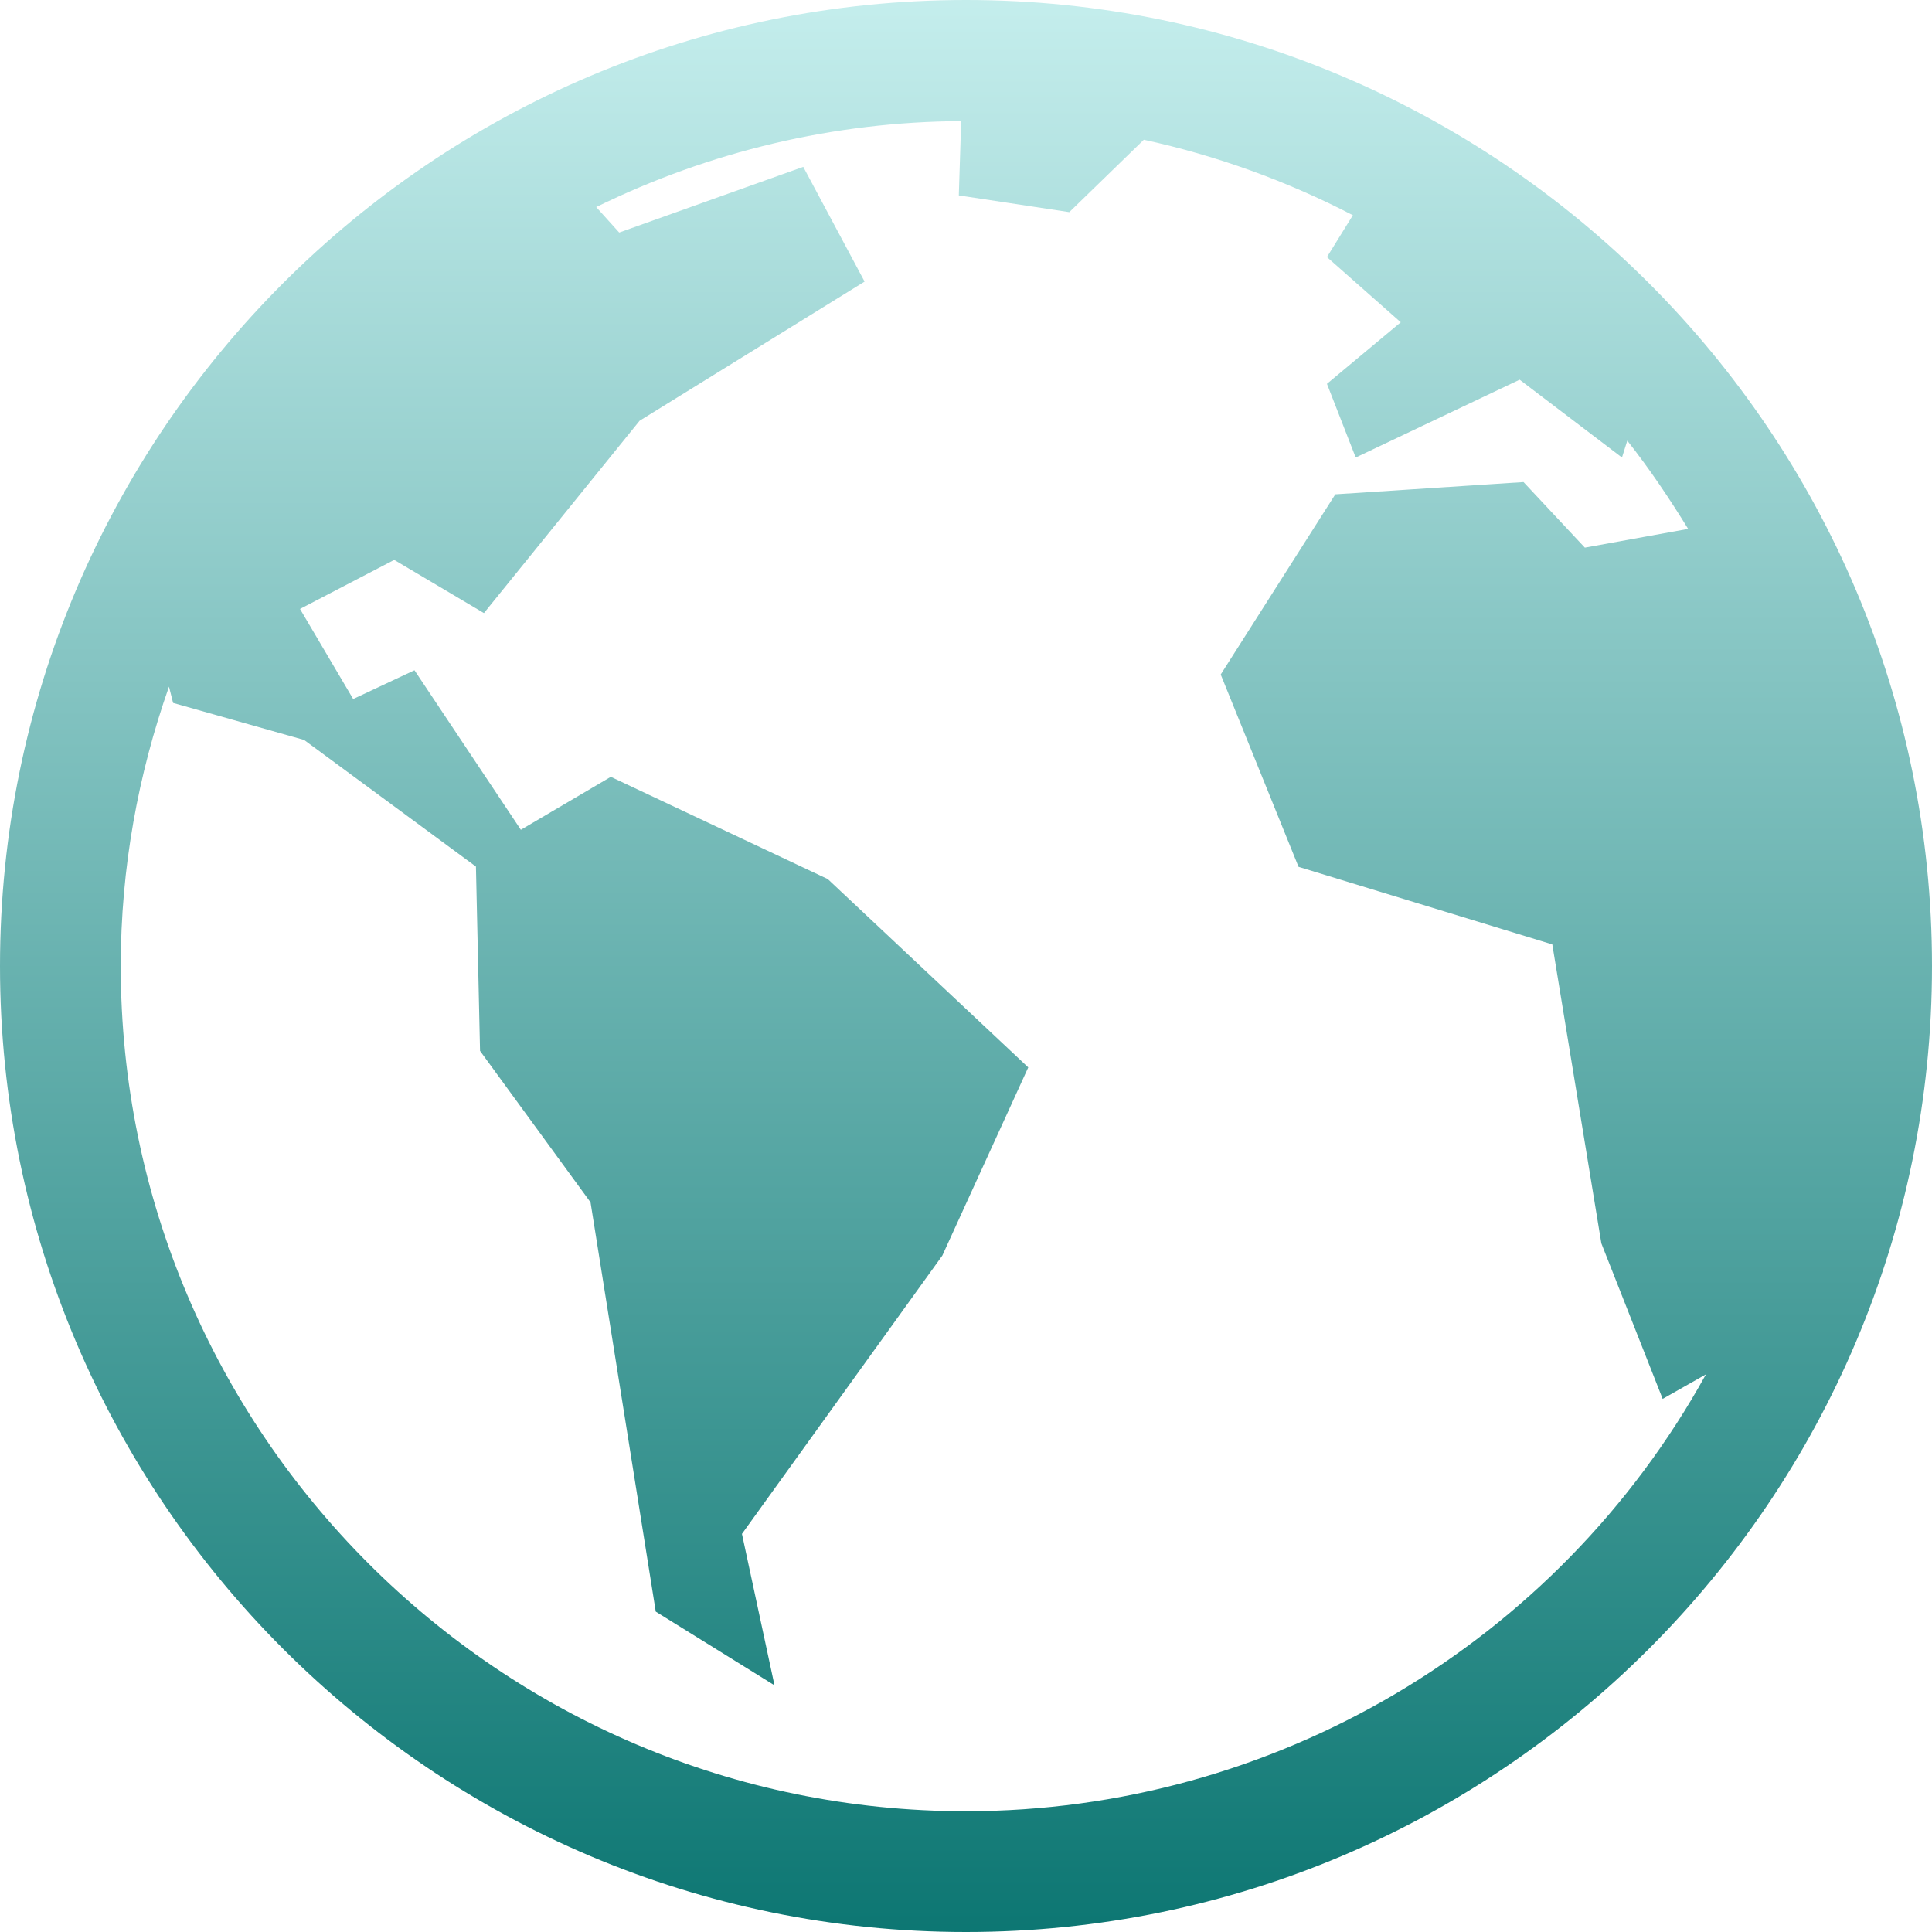 <svg xmlns="http://www.w3.org/2000/svg" xmlns:xlink="http://www.w3.org/1999/xlink" width="64px" height="64px" viewBox="0 0 64 64" version="1.1">
<defs>
<linearGradient id="linear0" gradientUnits="userSpaceOnUse" x1="0" y1="0" x2="0" y2="1" gradientTransform="matrix(64,0,0,64,0,0)">
<stop offset="0" style="stop-color:#c5eeed;stop-opacity:1;"/>
<stop offset="1" style="stop-color:#0c7672;stop-opacity:1;"/>
</linearGradient>
</defs>
<g id="surface1">
<path style=" stroke:none;fill-rule:nonzero;fill:url(#linear0);" d="M 32 0 C 14.344 0 0 14.344 0 32 C 0 49.656 14.344 64 32 64 C 49.656 64 64 49.656 64 32 C 64 14.344 49.656 0 32 0 Z M 31.84 4.012 L 31.762 6.473 L 35.422 7.027 L 37.891 4.629 C 40.301 5.152 42.629 5.996 44.816 7.129 L 43.957 8.516 L 46.402 10.676 L 43.957 12.715 L 44.91 15.156 L 50.34 12.578 L 53.73 15.156 L 53.906 14.598 C 54.641 15.527 55.301 16.512 55.922 17.52 L 52.5 18.141 L 50.469 15.969 L 44.234 16.375 L 40.438 22.344 L 43.016 28.715 L 51.422 31.285 L 53.047 41.188 L 55.078 46.34 L 56.512 45.527 C 51.582 54.449 42.191 59.996 32 60 C 16.551 60 4 47.449 4 32 C 4 28.75 4.578 25.645 5.598 22.746 L 5.734 23.285 L 10.074 24.512 L 15.766 28.707 L 15.902 34.812 L 19.562 39.828 L 21.723 53.387 L 25.656 55.828 L 24.578 50.812 L 31.215 41.594 L 34.062 35.359 L 27.422 29.121 L 20.234 25.734 L 17.254 27.488 L 13.73 22.203 L 11.699 23.156 L 9.938 20.172 L 13.059 18.547 L 16.031 20.309 L 21.188 13.938 L 28.641 9.328 L 26.609 5.527 L 20.512 7.703 L 19.75 6.859 C 23.512 5.012 27.645 4.031 31.844 4.012 Z M 31.84 4.012 "/>
</g>
</svg>
